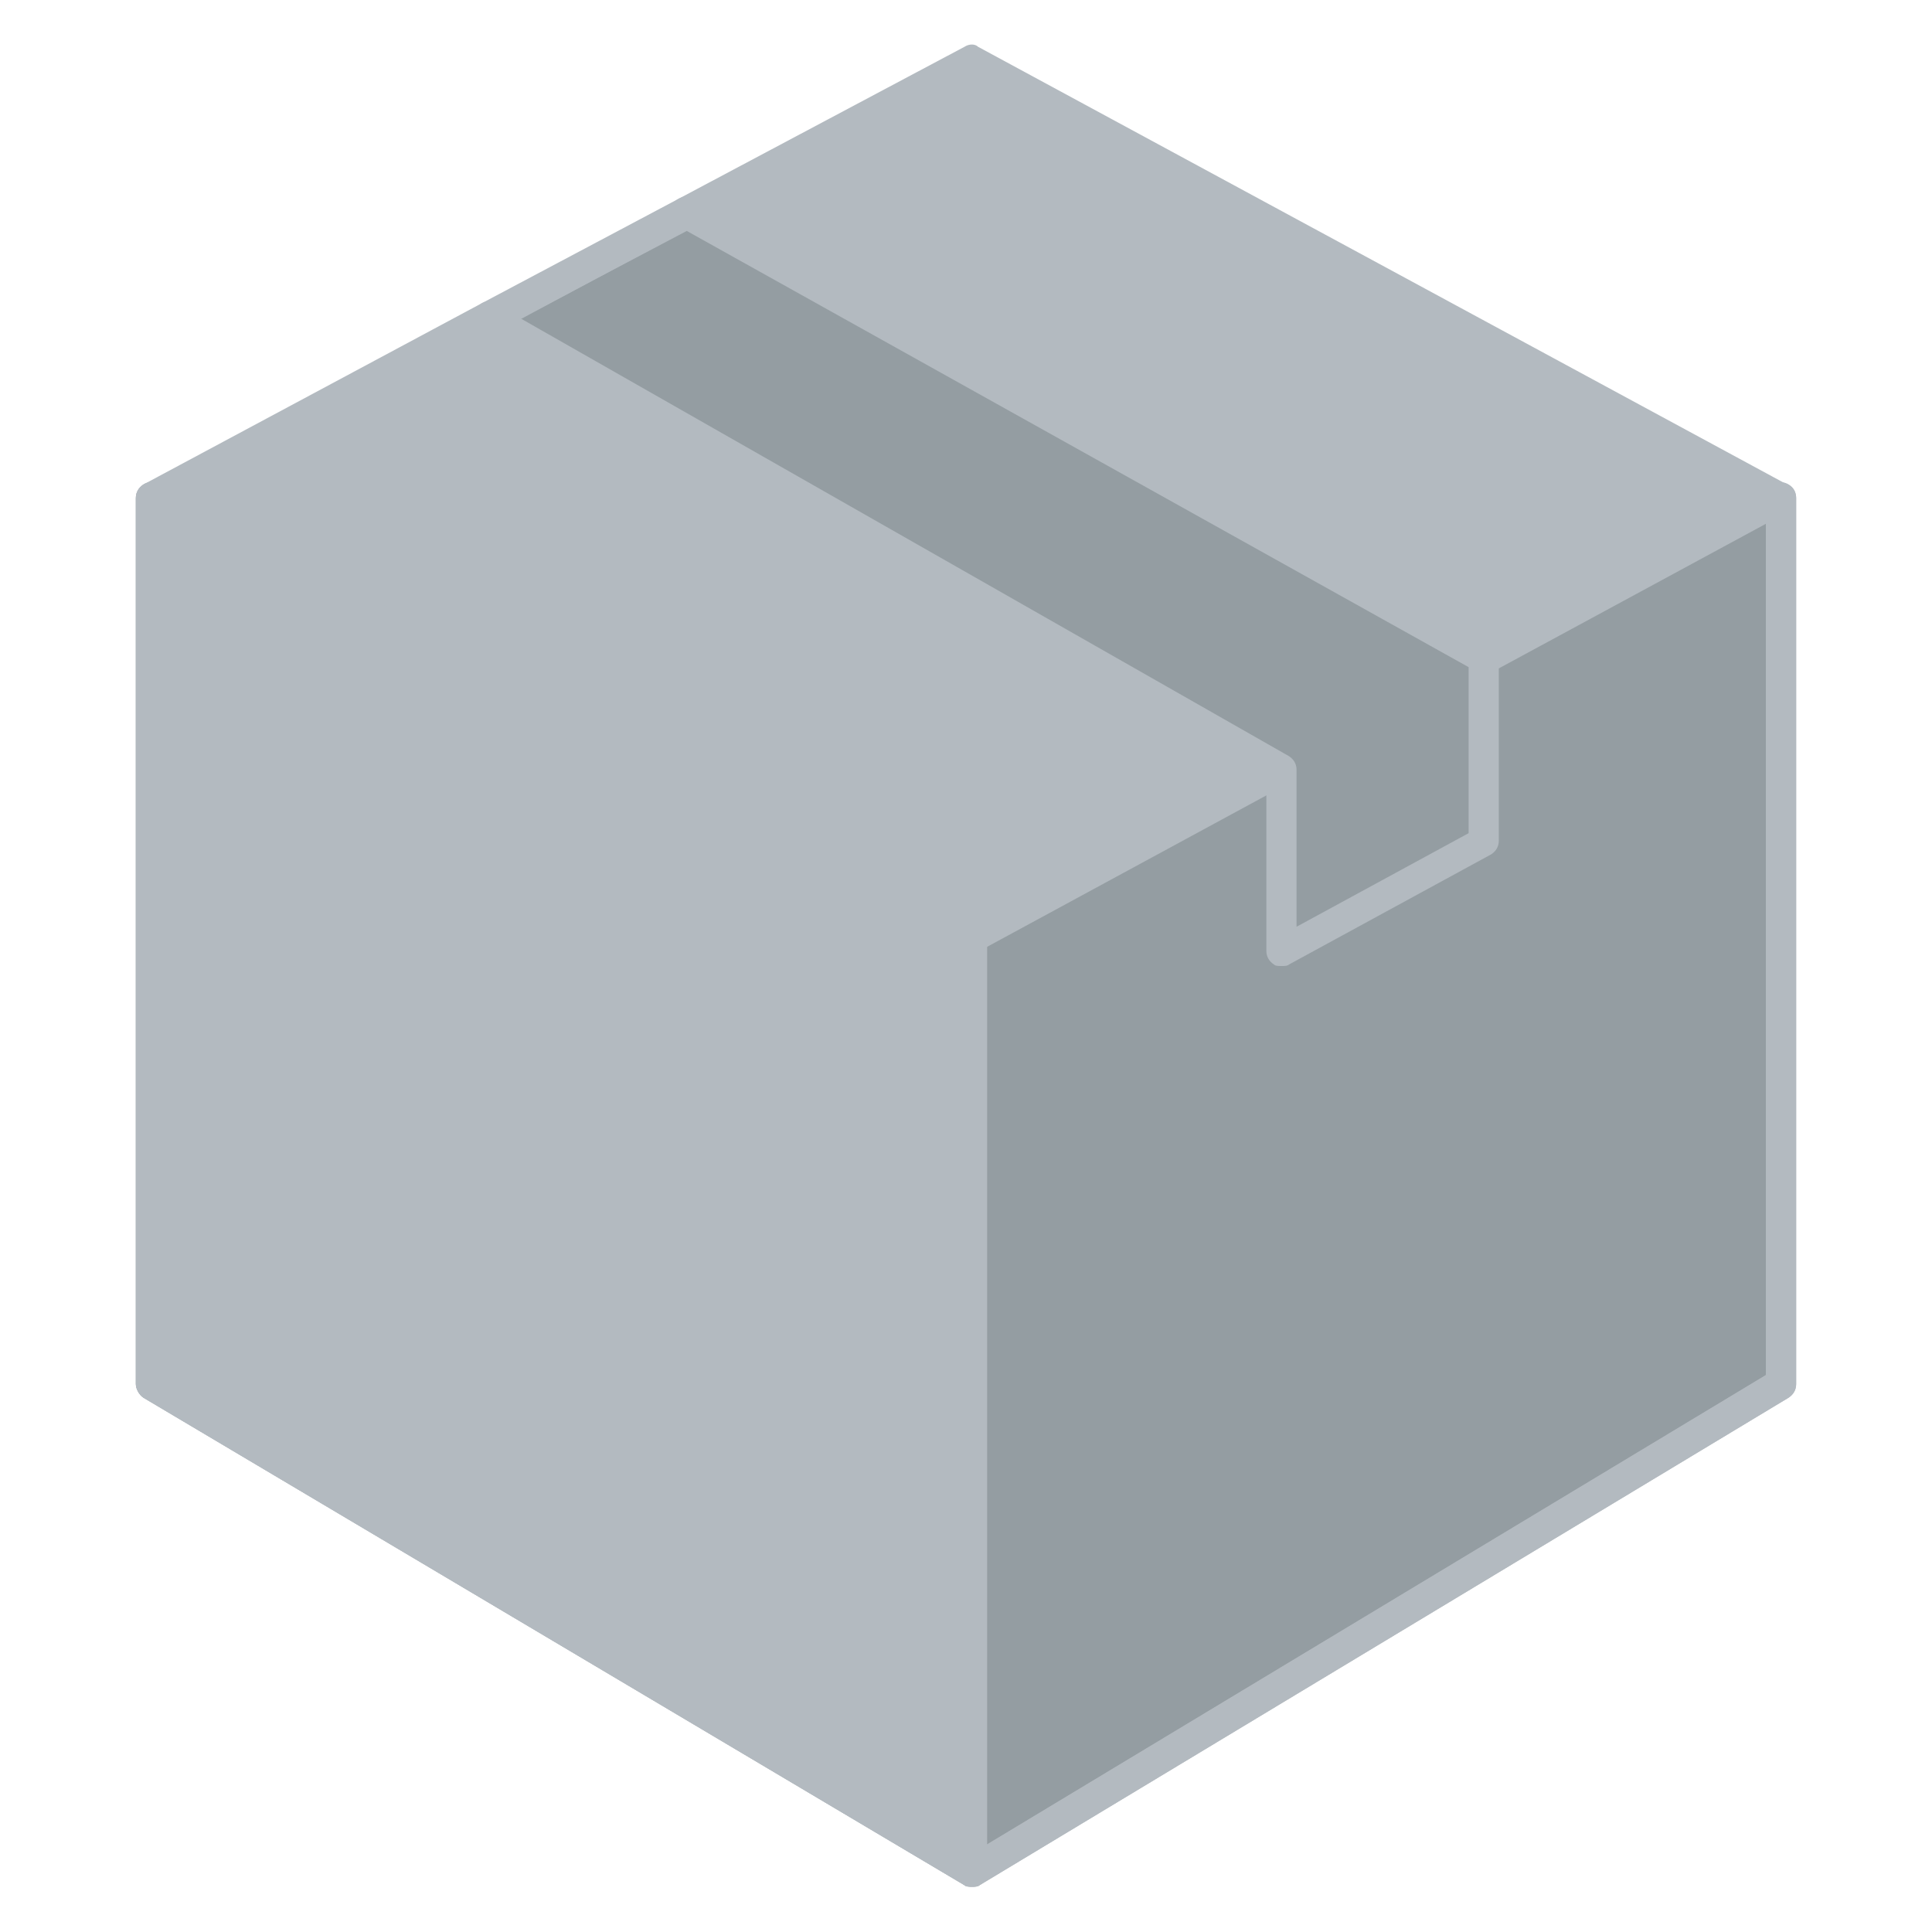 <!DOCTYPE svg PUBLIC "-//W3C//DTD SVG 1.1//EN" "http://www.w3.org/Graphics/SVG/1.1/DTD/svg11.dtd">
<!-- Uploaded to: SVG Repo, www.svgrepo.com, Transformed by: SVG Repo Mixer Tools -->
<svg width="800px" height="800px" viewBox="0 0 1024 1024" class="icon" version="1.1" xmlns="http://www.w3.org/2000/svg" fill="#000000">
<g id="SVGRepo_bgCarrier" stroke-width="0"/>
<g id="SVGRepo_tracerCarrier" stroke-linecap="round" stroke-linejoin="round"/>
<g id="SVGRepo_iconCarrier">
<path d="M515.2 32L364 112.8l-32.8 36.8-72 19.2L80 264v469.6L515.2 992 944 733.6V264z" fill="#b3bAC0"/>
<path d="M259.2 168.8L679.2 408v96l107.2-58.4V348.8L364 112.8z" fill="#949dA2"/>
<path d="M515.2 1000c-1.6 0-3.2 0-4-0.8L76 740.8c-2.4-1.6-4-4.8-4-7.2V264c0-3.2 1.6-5.6 4-7.2 2.4-1.6 5.6-1.6 8 0l435.2 232c4 2.4 5.6 7.2 3.2 11.2-2.4 4-7.2 5.6-11.2 4L88 277.6v451.2l427.2 253.6L936 728.8V264c0-4.8 3.2-8 8-8s8 3.2 8 8v469.6c0 3.2-1.6 5.6-4 7.2l-428.8 258.4c-0.8 0.8-2.4 0.8-4 0.8z" fill="#b3bAC0"/>
<path d="M515.2 992L944 733.6V264L515.2 496.8z" fill="#949dA2"/>
<path d="M259.2 168.8L360 115.2z" fill="#949dA2"/>
<path d="M515.2 1000c-1.6 0-3.2 0-4-0.8L76 740.8c-2.4-1.6-4-4.8-4-7.2V264c0-3.2 1.6-5.6 4-7.2l179.2-96c4-2.4 8.8-0.8 11.2 3.2 2.4 4 0.8 8.8-3.2 11.2L88 268.8v460l427.2 253.6L936 728.8V268.8L515.2 40.8 367.2 120c-4 2.4-8.8 0.8-11.2-3.2-2.4-4-0.8-8.8 3.2-11.2l152-80.8c2.4-1.6 5.6-1.6 7.2 0l428.8 232c2.4 1.6 4 4 4 7.2v469.6c0 3.2-1.6 5.6-4 7.2l-428.8 258.4c0 0.8-1.6 0.8-3.2 0.8z" fill="#b3bAC0"/>
<path d="M679.2 512c-1.6 0-3.2 0-4-0.8-2.4-1.6-4-4-4-7.2V412l-416-236.8c-2.4-1.6-4-4-4-7.2s1.6-5.6 4-7.2l104-55.2c2.4-1.6 5.6-1.6 8 0l423.2 236c2.4 1.6 4 4 4 7.2v96.8c0 3.2-1.6 5.6-4 7.2l-107.2 58.4c-0.8 0.8-2.4 0.8-4 0.8zM276 168.8l407.2 232c2.4 1.6 4 4 4 7.2v83.2l91.2-49.6v-88L364 122.4l-88 46.4z" fill="#b3bAC0"/>
<path d="M515.2 1000c-1.6 0-3.2 0-4-0.8L76 740.8c-2.4-1.6-4-4.8-4-7.2V264c0-3.2 1.6-5.6 4-7.2 2.4-1.6 5.6-1.6 8 0l431.2 230.4L672 402.4c4-2.4 8.8-0.8 11.2 3.2 2.4 4 0.8 8.8-3.2 11.2L519.2 504c-2.4 1.6-5.6 1.6-7.2 0L88 277.6v451.2l427.2 253.6L936 728.8V277.6l-144.8 78.4c-4 2.4-8.8 0.8-11.2-3.2s-0.8-8.8 3.2-11.2l156.8-84.8c2.4-1.6 5.6-1.6 8 0 2.4 1.6 4 4 4 7.2v469.6c0 3.2-1.6 5.6-4 7.2l-428.8 258.4c-0.8 0.8-2.4 0.8-4 0.8zM259.2 176.8c-3.2 0-5.6-1.6-7.2-4-0.8-0.8-0.8-2.4-0.8-4 0-3.2 1.6-5.6 4-7.2l100-53.6c4-2.4 8.8-0.8 11.2 3.2 0.8 0.8 0.8 2.4 0.8 4 0 3.2-1.6 5.6-4 7.2L263.2 176c-0.8 0-2.4 0.8-4 0.8z" fill="#b3bAC0"/>
<path d="M515.2 1000c-4.8 0-8-3.2-8-8V496.8c0-4.8 3.2-8 8-8s8 3.2 8 8V992c0 4.8-3.2 8-8 8z" fill="#b3bAC0"/>
</g>
</svg>